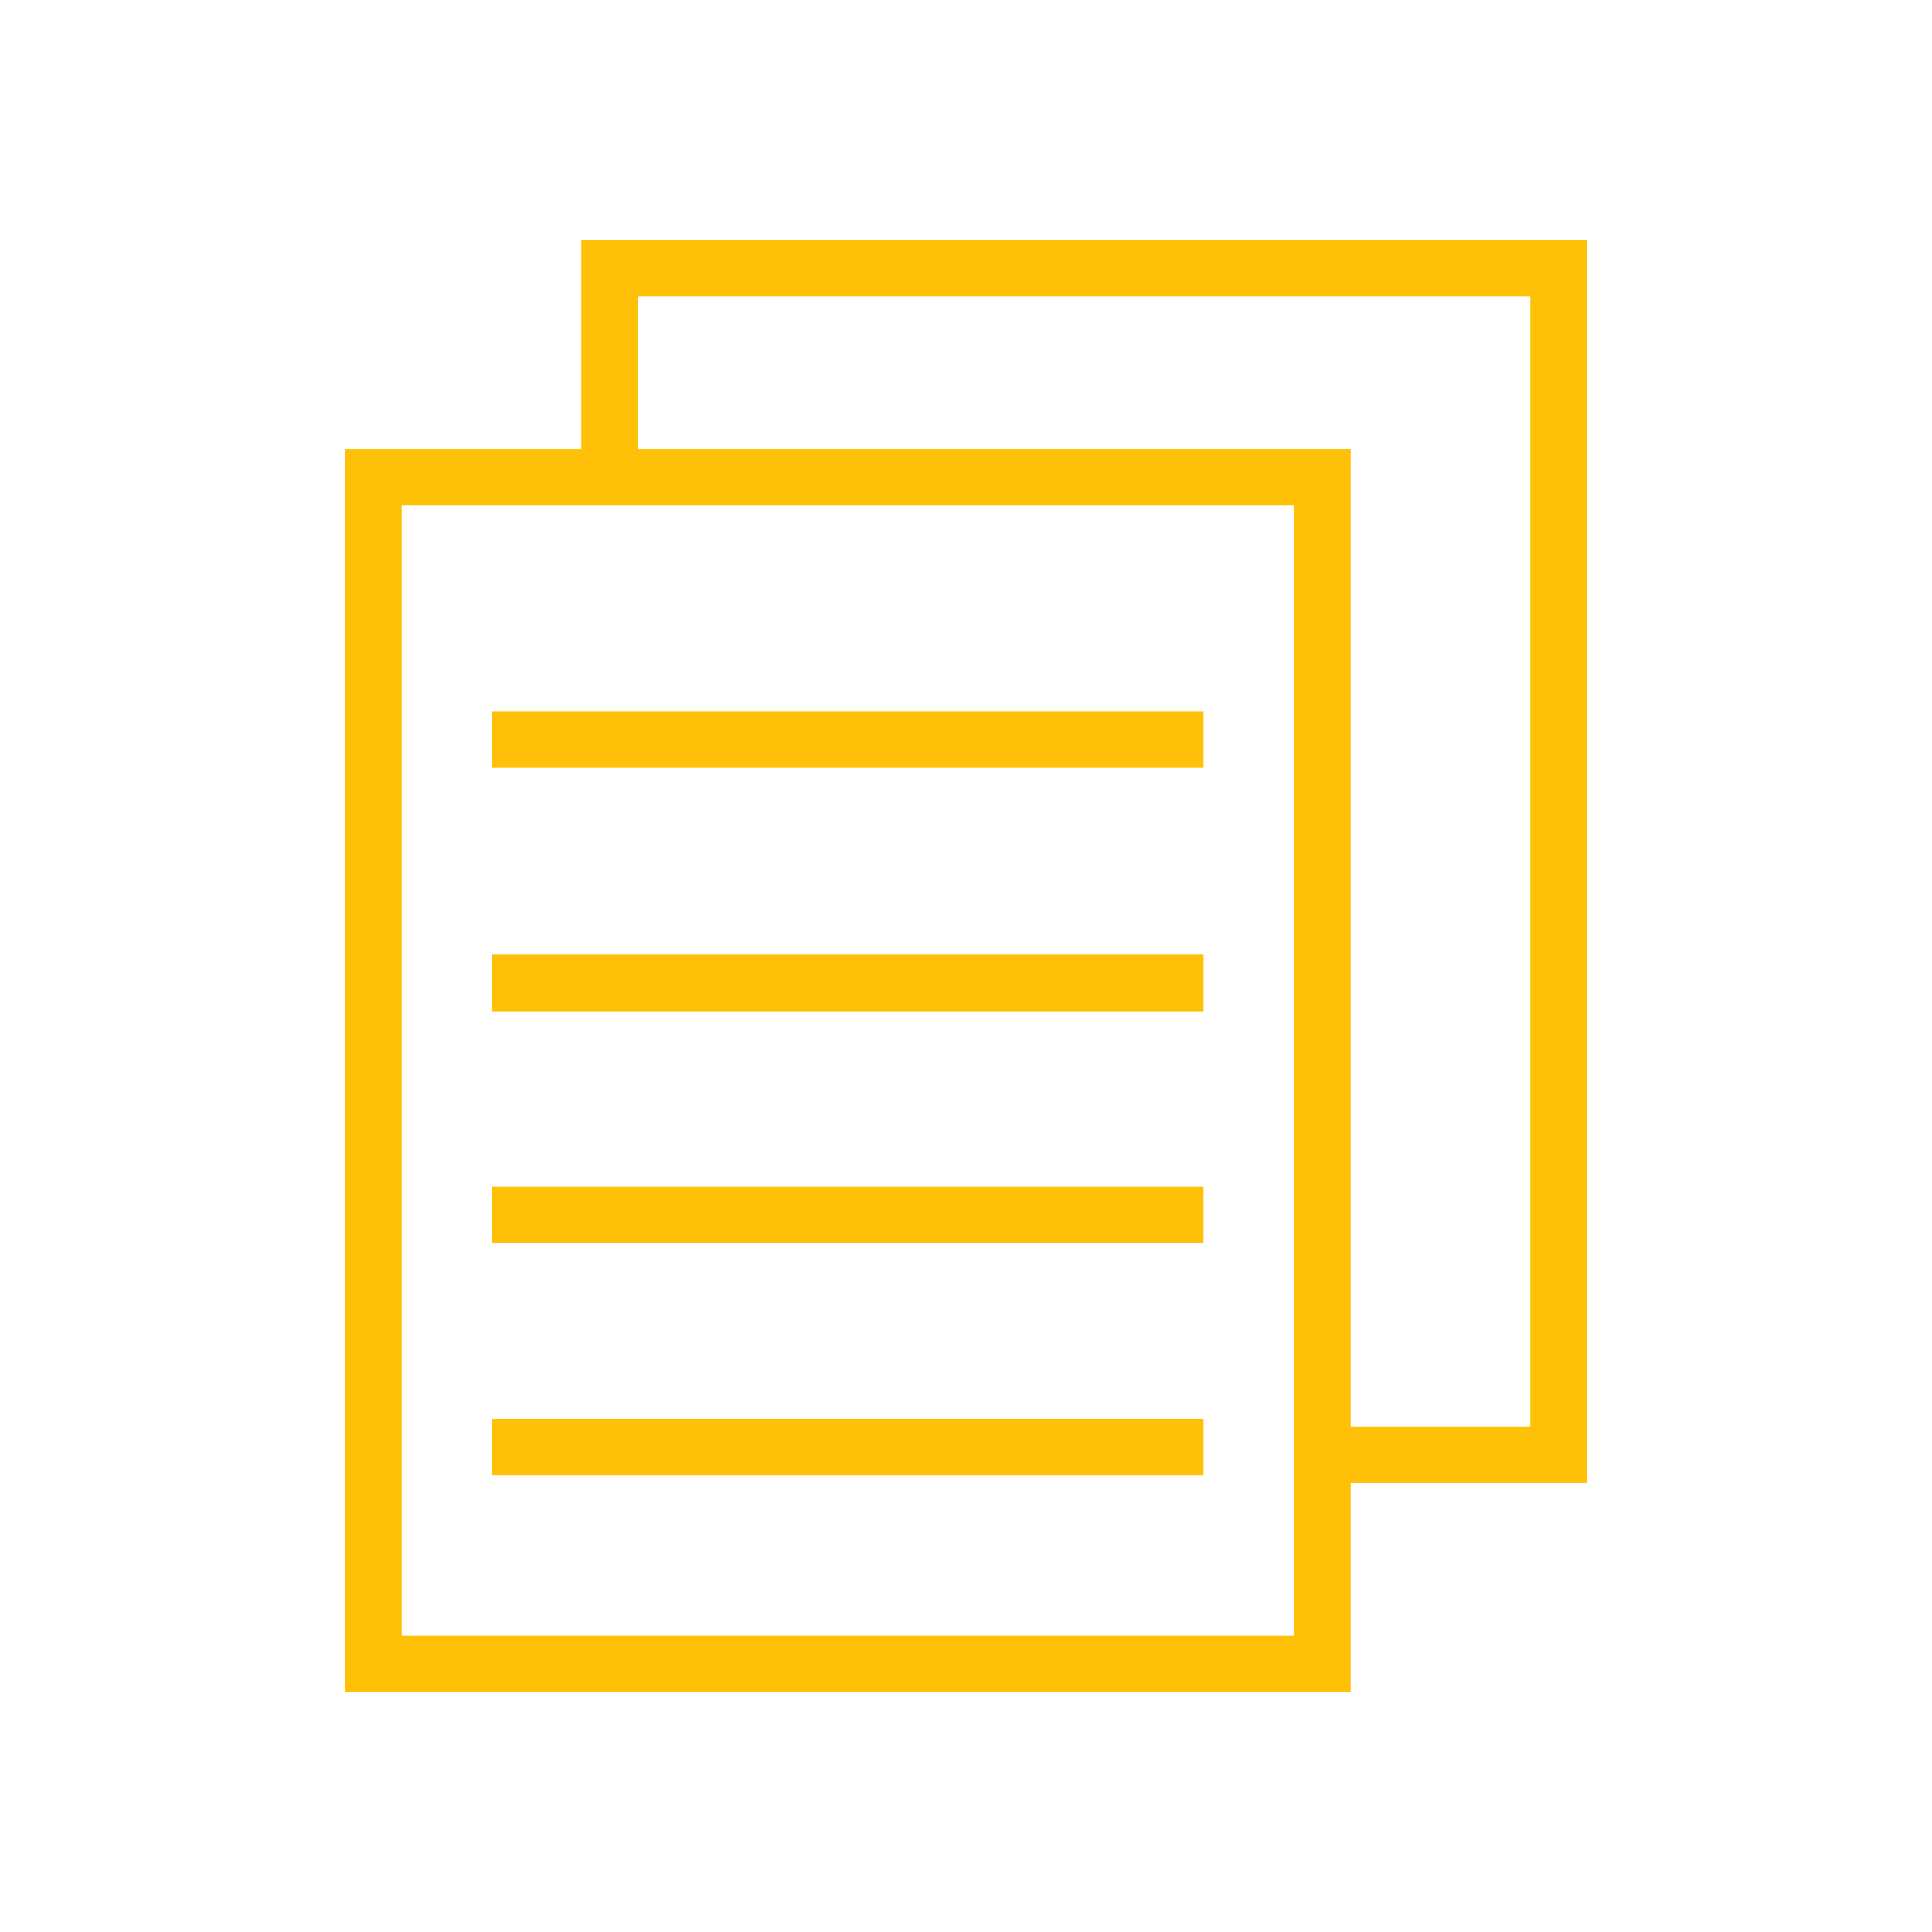 <svg class="svg-icon" style="width: 1em; height: 1em;vertical-align: middle;fill: currentColor;overflow: hidden;" viewBox="0 0 1024 1024" version="1.1" xmlns="http://www.w3.org/2000/svg"><path fill="#ffc107" d="M260.9 377h377v30h-377zM260.9 506h377v30h-377zM260.9 629h377v30h-377zM260.9 752h377v30h-377z"  /><path fill="#ffc107" d="M715.9 897h-533V238h533v659z m-503-30h473V268h-473v599z"  /><path fill="#ffc107" d="M841.1 786H700.9v-30h110.2V157h-473v89h-30V127h533z"  /></svg>